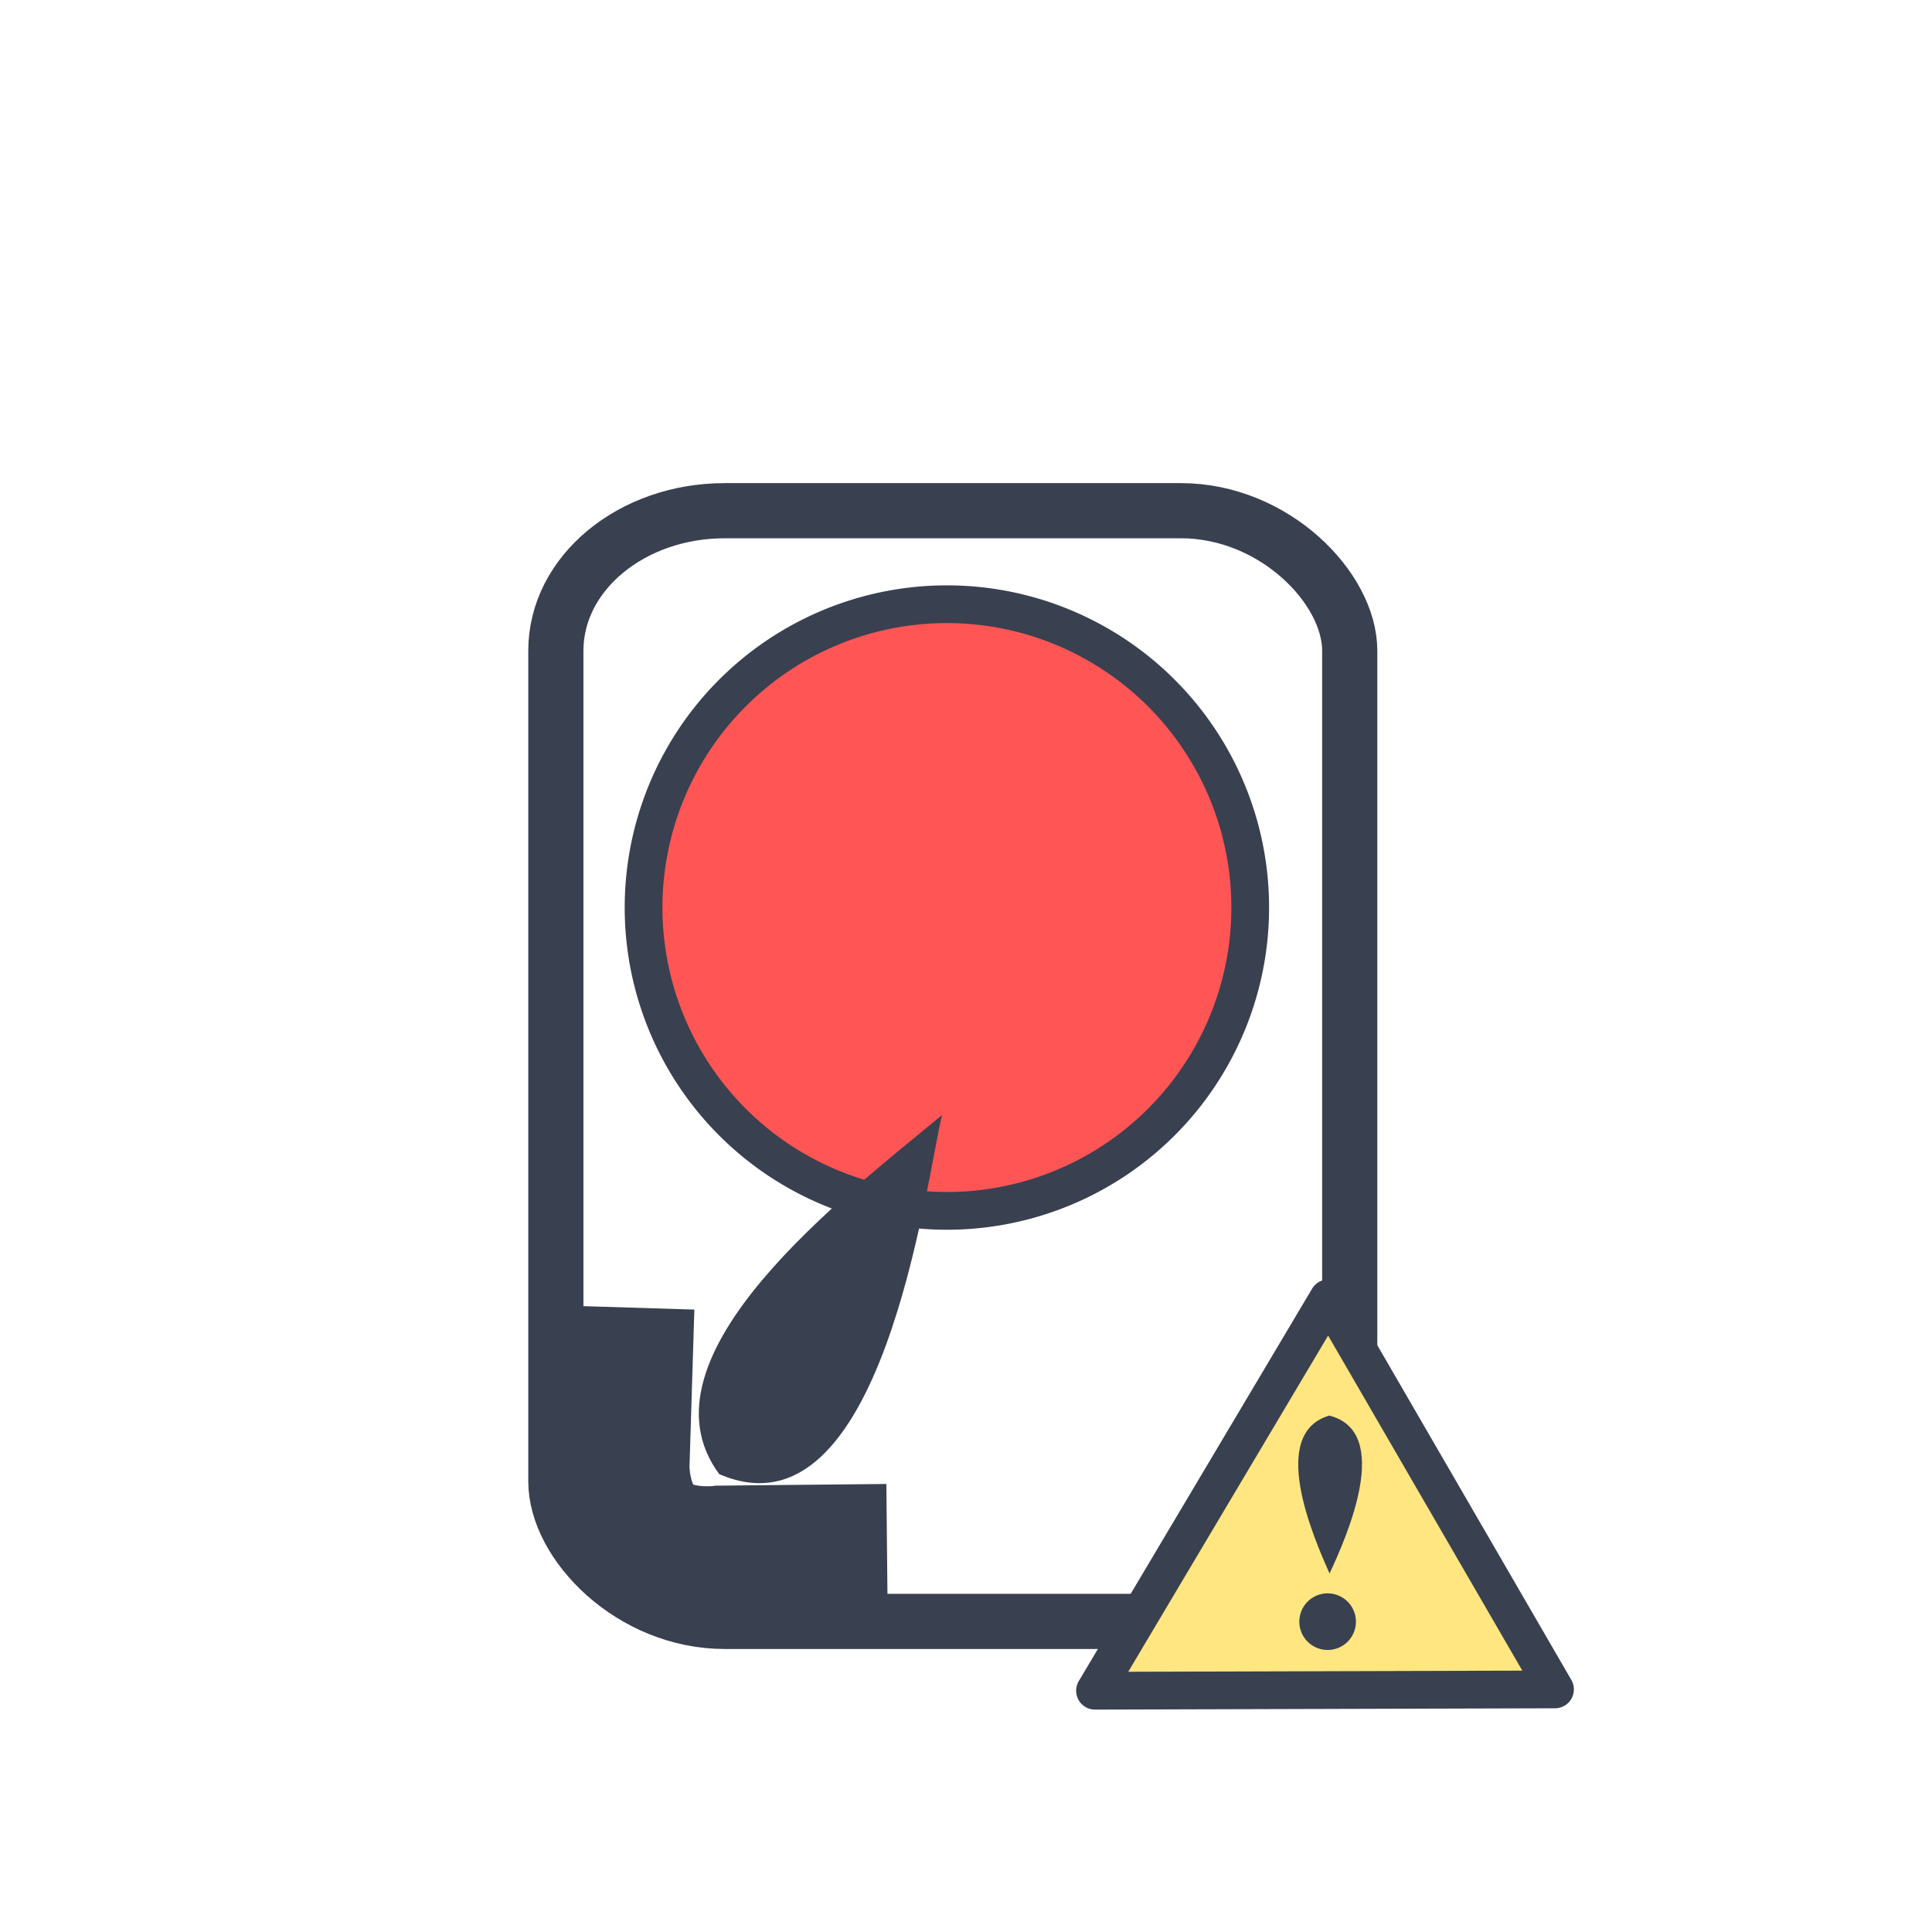<?xml version="1.0" encoding="UTF-8" standalone="no"?>
<!-- Created with Inkscape (http://www.inkscape.org/) -->

<svg
   xmlns:dc="http://purl.org/dc/elements/1.1/"
   xmlns:cc="http://creativecommons.org/ns#"
   xmlns:rdf="http://www.w3.org/1999/02/22-rdf-syntax-ns#"
   xmlns:svg="http://www.w3.org/2000/svg"
   xmlns="http://www.w3.org/2000/svg"
   xmlns:sodipodi="http://sodipodi.sourceforge.net/DTD/sodipodi-0.dtd"
   xmlns:inkscape="http://www.inkscape.org/namespaces/inkscape"
   width="512"
   height="512"
   viewBox="0 0 512 512"
   id="svg2"
   version="1.1"
   inkscape:version="0.91 r13725"
   sodipodi:docname="diskiSİl.svg">
  <defs
     id="defs4" />
  <sodipodi:namedview
     id="base"
     pagecolor="#ffffff"
     bordercolor="#666666"
     borderopacity="1.0"
     inkscape:pageopacity="0.0"
     inkscape:pageshadow="2"
     inkscape:zoom="0.71160935"
     inkscape:cx="117.04522"
     inkscape:cy="156.3644"
     inkscape:document-units="px"
     inkscape:current-layer="layer1"
     showgrid="false"
     units="px"
     inkscape:window-width="1440"
     inkscape:window-height="848"
     inkscape:window-x="-8"
     inkscape:window-y="-8"
     inkscape:window-maximized="1" />
  <metadata
     id="metadata7">
    <rdf:RDF>
      <cc:Work
         rdf:about="">
        <dc:format>image/svg+xml</dc:format>
        <dc:type
           rdf:resource="http://purl.org/dc/dcmitype/StillImage" />
        <dc:title></dc:title>
      </cc:Work>
    </rdf:RDF>
  </metadata>
  <g
     inkscape:label="Layer 1"
     inkscape:groupmode="layer"
     id="layer1"
     transform="translate(0,-540.362)">
    <rect
       style="fill:none;fill-opacity:1;stroke:#394050;stroke-width:14.615;stroke-linecap:round;stroke-linejoin:round;stroke-miterlimit:4;stroke-dasharray:none;stroke-dashoffset:50;stroke-opacity:1"
       id="rect4147"
       width="210.385"
       height="294.353"
       x="147.308"
       y="675.701"
       rx="44.748"
       ry="37.09" />
    <path
       style="fill:#ff5555;fill-opacity:1;stroke:#394050;stroke-width:10;stroke-linecap:round;stroke-linejoin:round;stroke-miterlimit:4;stroke-dasharray:none;stroke-dashoffset:50;stroke-opacity:1"
       id="path4149"
       sodipodi:type="arc"
       sodipodi:cx="250.93581"
       sodipodi:cy="780.87115"
       sodipodi:rx="80.384903"
       sodipodi:ry="80.384903"
       sodipodi:start="0"
       sodipodi:end="6.2797296"
       sodipodi:open="true"
       d="m 331.321,780.871 a 80.385,80.385 0 0 1 -80.315,80.385 80.385,80.385 0 0 1 -80.454,-80.246 80.385,80.385 0 0 1 80.176,-80.524 80.385,80.385 0 0 1 80.593,80.107" />
    <path
       style="fill:none;fill-rule:evenodd;stroke:#394050;stroke-width:30;stroke-linecap:butt;stroke-linejoin:miter;stroke-miterlimit:4;stroke-dasharray:none;stroke-opacity:1"
       d="m 235.043,948.63 -44.394,0.438 c 0,0 -10.943,1.44 -16.988,-4.021 -6.045,-5.454 -5.945,-16.013 -5.945,-16.013 l 1.305,-42.085"
       id="path4151-2-9-5-7"
       inkscape:connector-curvature="0"
       sodipodi:nodetypes="cczcc" />
    <path
       style="fill:#394050;fill-opacity:1;fill-rule:evenodd;stroke:none;stroke-width:1px;stroke-linecap:butt;stroke-linejoin:miter;stroke-opacity:1"
       d="m 190.605,931.02 c -23.139,-31.273 33.87,-74.219 59.041,-95.159 -4.275,17.423 -15.821,113.866 -59.041,95.159 z"
       id="path4289-7-5"
       inkscape:connector-curvature="0"
       sodipodi:nodetypes="ccc" />
    <path
       style="fill:#ffe680;fill-rule:evenodd;stroke:#394050;stroke-width:10;stroke-linecap:round;stroke-linejoin:round;stroke-opacity:1;stroke-miterlimit:4;stroke-dasharray:none"
       d="m 290.187,988.423 121.907,-0.351 -60.075,-103.638 z"
       id="path4145"
       inkscape:connector-curvature="0"
       sodipodi:nodetypes="cccc" />
    <path
       style="fill:#394050;fill-opacity:1;stroke:none;stroke-width:10;stroke-linecap:round;stroke-linejoin:round;stroke-miterlimit:4;stroke-dasharray:none;stroke-dashoffset:50;stroke-opacity:1"
       id="path4147"
       sodipodi:type="arc"
       sodipodi:cx="351.8363"
       sodipodi:cy="970.11865"
       sodipodi:rx="7.5"
       sodipodi:ry="7.5"
       sodipodi:start="0"
       sodipodi:end="6.2797296"
       sodipodi:open="true"
       d="m 359.336,970.119 a 7.5,7.5 0 0 1 -7.494,7.5 7.5,7.5 0 0 1 -7.506,-7.487 7.5,7.5 0 0 1 7.481,-7.513 7.5,7.5 0 0 1 7.519,7.474" />
    <path
       style="fill:#394050;fill-opacity:1;fill-rule:evenodd;stroke:none;stroke-width:1px;stroke-linecap:butt;stroke-linejoin:miter;stroke-opacity:1"
       d="m 352.349,957.352 c 4.496,-9.666 16.907,-37.528 -0.082,-41.849 -16.047,4.729 -4.442,31.731 0.082,41.849 z"
       id="path4150"
       inkscape:connector-curvature="0"
       sodipodi:nodetypes="ccc" />
  </g>
</svg>
